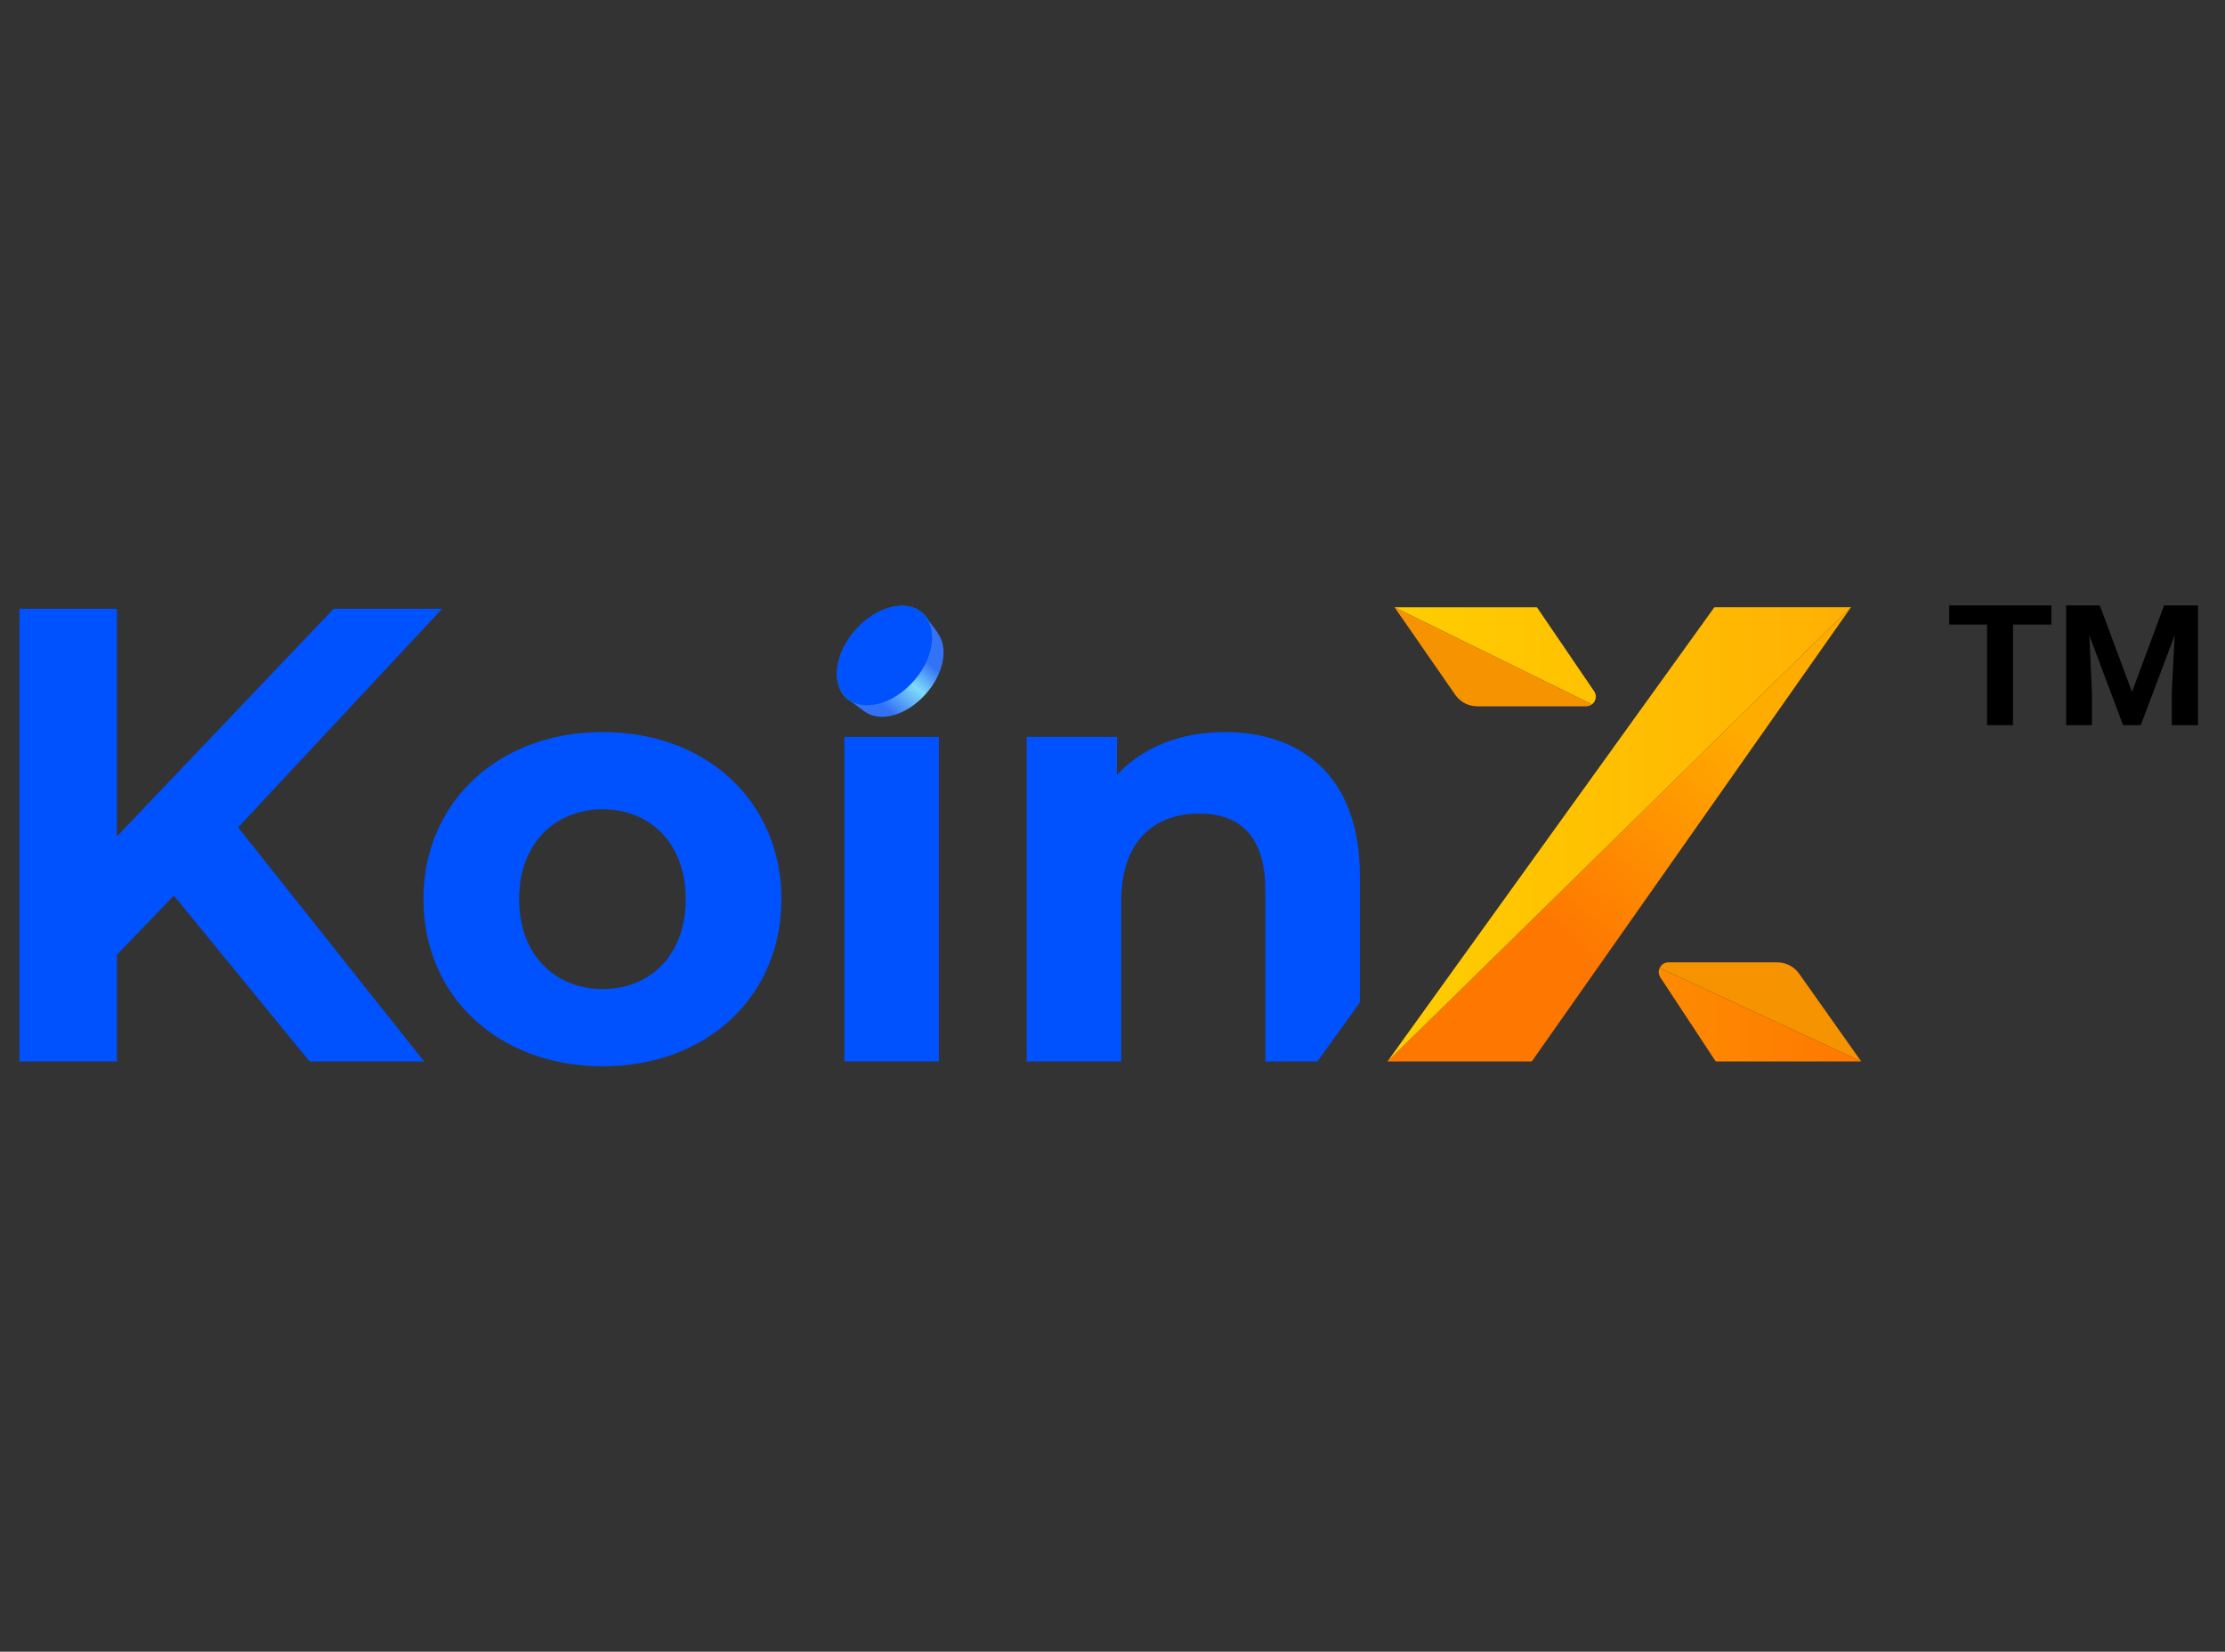 <svg width="97" height="72" viewBox="0 0 97 72" fill="none" xmlns="http://www.w3.org/2000/svg">
<rect x="0" y="0" width="97" height="72" fill="#333333" stroke="none"/>
<g clip-path="url(#clip0_1_1122)">
<path fill-rule="evenodd" clip-rule="evenodd" d="M37.68 31.01L36.877 30.407L37.226 30.038C37.203 29.445 37.475 28.738 37.995 28.152C38.565 27.51 39.315 27.145 39.945 27.159L40.291 26.792L40.894 27.596L40.883 27.607C41.35 28.227 41.164 29.345 40.361 30.25C39.51 31.21 38.34 31.509 37.683 31.007L37.68 31.01Z" fill="url(#paint0_linear_1_1122)"/>
<path d="M39.812 29.687C40.724 28.659 40.903 27.327 40.211 26.712C39.519 26.098 38.217 26.434 37.305 27.463C36.392 28.492 36.213 29.824 36.905 30.438C37.598 31.052 38.899 30.716 39.812 29.687Z" fill="url(#paint1_linear_1_1122)"/>
<path d="M39.824 29.698C40.731 28.676 40.9 27.344 40.201 26.724C39.502 26.103 38.199 26.429 37.292 27.452C36.385 28.474 36.216 29.806 36.916 30.427C37.615 31.047 38.917 30.721 39.824 29.698Z" fill="#0052FE"/>
<path d="M10.38 36.068L19.275 26.537H14.545L5.098 36.46V26.537H0.848V46.269H5.098V41.617L7.581 39.04L13.496 46.269H18.488L10.982 36.825L10.38 36.067V36.068Z" fill="#0052FE"/>
<path d="M32.982 35.307C31.66 33.209 29.234 31.912 26.276 31.912C23.115 31.912 20.548 33.395 19.297 35.745C18.756 36.751 18.461 37.92 18.461 39.197C18.461 43.456 21.76 46.481 26.276 46.481C30.792 46.481 34.066 43.456 34.066 39.197C34.066 37.729 33.676 36.407 32.982 35.307ZM26.276 43.114C24.216 43.114 22.631 41.642 22.631 39.197C22.631 37.093 23.801 35.71 25.439 35.365C25.706 35.306 25.987 35.277 26.276 35.277C26.479 35.277 26.674 35.29 26.866 35.321C28.625 35.575 29.893 36.99 29.893 39.197C29.893 41.642 28.337 43.114 26.277 43.114H26.276Z" fill="#0052FE"/>
<path d="M40.931 32.122H36.812V46.27H40.931V32.122Z" fill="#0052FE"/>
<path d="M53.395 31.912C51.467 31.912 49.804 32.571 48.695 33.779V32.122H44.761V46.27H48.879V39.275C48.879 38.246 49.101 37.436 49.495 36.834C50.093 35.906 51.089 35.464 52.287 35.464C53.906 35.464 54.919 36.293 55.125 38.081C55.151 38.304 55.164 38.547 55.164 38.802V46.269H57.433L59.285 43.697V38.172C59.285 33.858 56.749 31.912 53.395 31.912Z" fill="#0052FE"/>
<path d="M80.695 26.47L60.489 46.27H66.778L68.624 43.645L79.08 28.769L80.695 26.47Z" fill="url(#paint2_linear_1_1122)"/>
<path d="M74.74 26.47L74.094 27.368L63.953 41.456L60.489 46.27L80.695 26.47H74.74Z" fill="url(#paint3_linear_1_1122)"/>
<path d="M78.695 42.812L78.434 42.443C78.216 42.134 77.862 41.951 77.486 41.951H72.733C72.557 41.951 72.42 42.056 72.355 42.195L81.141 46.27L78.695 42.812Z" fill="#F69300"/>
<path d="M72.355 42.195C72.297 42.319 72.296 42.47 72.382 42.601L73.359 44.087H73.361L74.797 46.27H81.142L72.356 42.195H72.355Z" fill="url(#paint4_linear_1_1122)"/>
<path d="M69.499 30.135L67.994 27.926L67.002 26.471H60.794L69.401 30.705C69.57 30.579 69.633 30.333 69.499 30.135H69.499Z" fill="url(#paint5_linear_1_1122)"/>
<path d="M60.794 26.47L63.442 30.288C63.453 30.304 63.464 30.317 63.475 30.332C63.694 30.619 64.034 30.788 64.397 30.788H69.153C69.25 30.788 69.333 30.754 69.401 30.704L60.794 26.469L60.794 26.47Z" fill="#F69300"/>
<path d="M89.43 27.226H87.757V31.612H86.627V27.226H84.977V26.391H89.43V27.226ZM91.542 26.391L92.946 30.162L94.344 26.391H95.823V31.612H94.681V30.162L94.807 27.69L93.328 31.612H92.558L91.085 27.696L91.199 30.162V31.612H90.075V26.391H91.542Z" fill="black"/>
</g>
<defs>
<linearGradient id="paint0_linear_1_1122" x1="40.994" y1="27.796" x2="37.982" y2="31.311" gradientUnits="userSpaceOnUse">
<stop stop-color="#3372F5"/>
<stop offset="0.25" stop-color="#3372F5"/>
<stop offset="0.505" stop-color="#80DBFB"/>
<stop offset="0.839" stop-color="#3372F5"/>
<stop offset="1" stop-color="#3372F5"/>
</linearGradient>
<linearGradient id="paint1_linear_1_1122" x1="45.455" y1="27.785" x2="44.649" y2="28.692" gradientUnits="userSpaceOnUse">
<stop stop-color="#0080D4"/>
<stop offset="0.47" stop-color="white"/>
<stop offset="0.6" stop-color="#F1F8FC"/>
<stop offset="1" stop-color="#007DCC"/>
</linearGradient>
<linearGradient id="paint2_linear_1_1122" x1="76.156" y1="31.783" x2="68.327" y2="40.84" gradientUnits="userSpaceOnUse">
<stop stop-color="#FFAC00"/>
<stop offset="1" stop-color="#FE7801"/>
</linearGradient>
<linearGradient id="paint3_linear_1_1122" x1="60.489" y1="36.37" x2="80.695" y2="36.37" gradientUnits="userSpaceOnUse">
<stop stop-color="#FFCE00"/>
<stop offset="1" stop-color="#FFB003"/>
</linearGradient>
<linearGradient id="paint4_linear_1_1122" x1="72.314" y1="44.233" x2="81.141" y2="44.233" gradientUnits="userSpaceOnUse">
<stop stop-color="#FE8B01"/>
<stop offset="1" stop-color="#FE7801"/>
</linearGradient>
<linearGradient id="paint5_linear_1_1122" x1="60.793" y1="28.587" x2="69.572" y2="28.587" gradientUnits="userSpaceOnUse">
<stop stop-color="#FFCE00"/>
<stop offset="1" stop-color="#FFC101"/>
</linearGradient>
<clipPath id="clip0_1_1122">
<rect width="96" height="24" fill="white" transform="translate(0.848 24)"/>
</clipPath>
</defs>
</svg>
